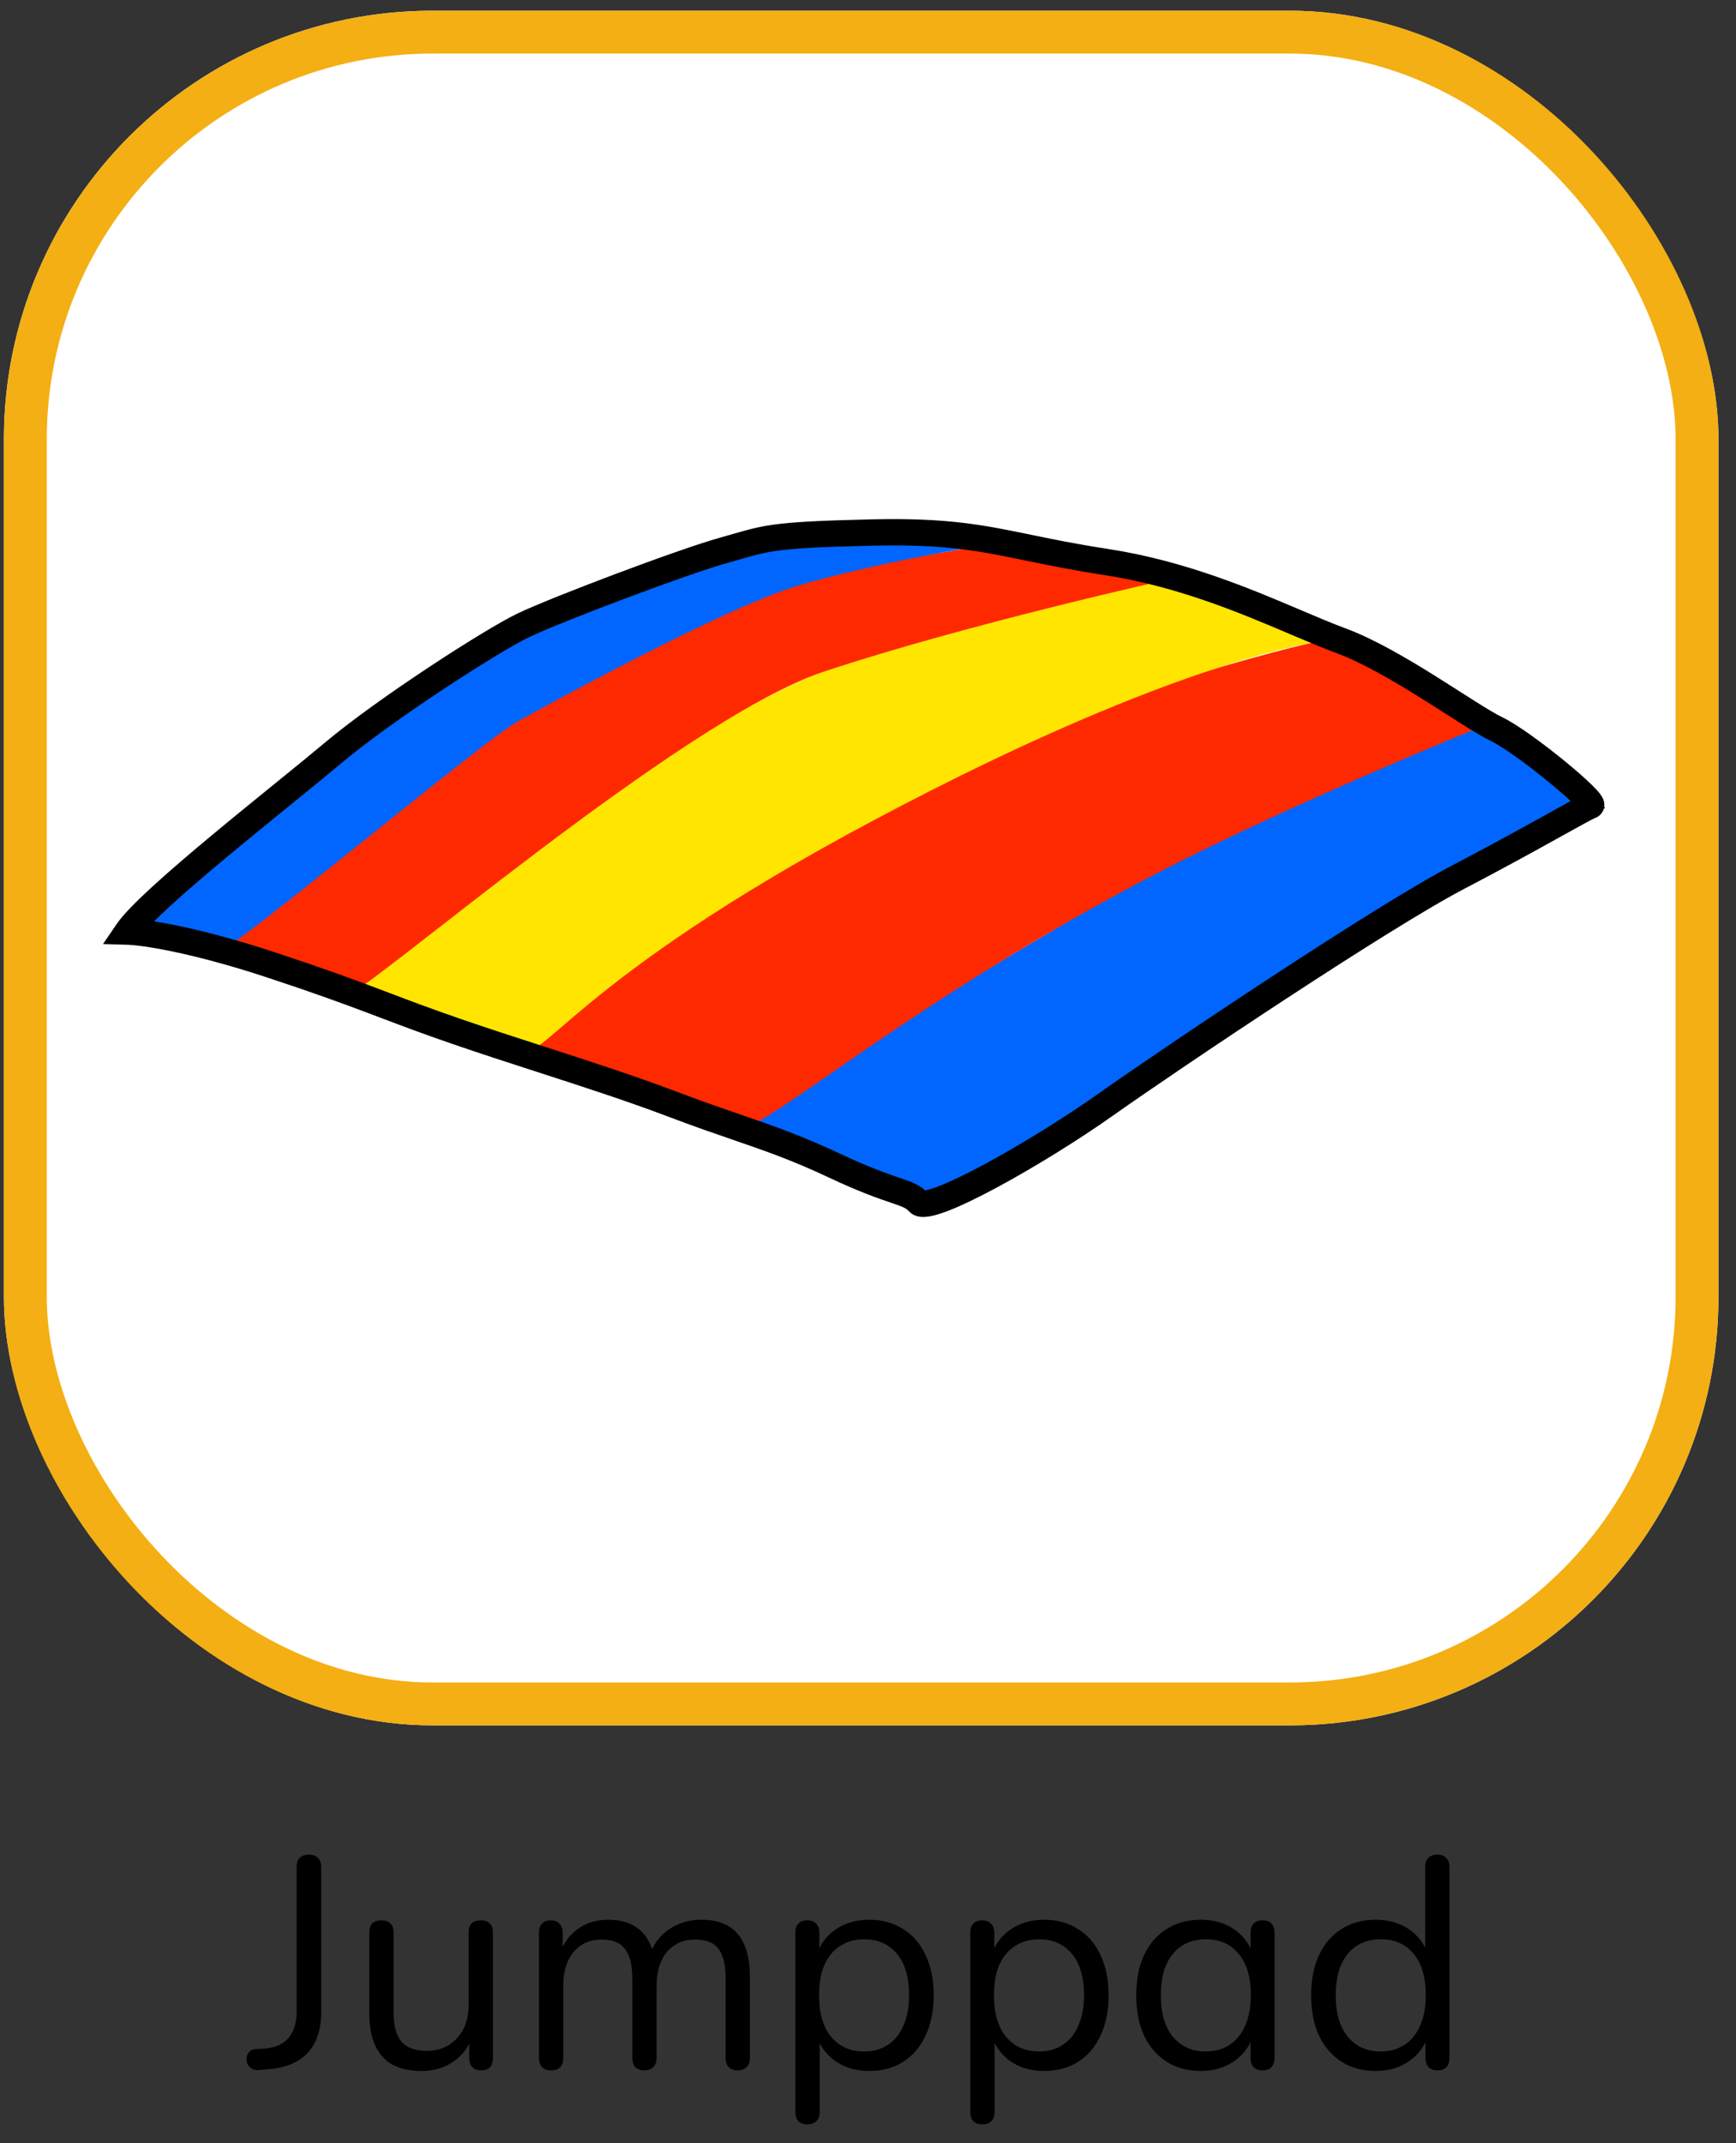 <svg width="81" height="100" viewBox="0 0 81 100" fill="none" xmlns="http://www.w3.org/2000/svg">
<rect x="0" y="0" width="81" height="100" fill="#333333" stroke="none"/>
<rect x="0.182" y="0.5" width="80" height="80" rx="20" fill="white"/>
<rect x="1.182" y="1.5" width="78" height="78" rx="19" fill="white" fill-opacity="0.8" stroke="#F3AF13" stroke-width="2"/>
<path d="M42.955 56.072C42.362 55.554 36.966 53.572 34.342 52.646C36.657 50.886 46.567 44.866 51.383 42.087C56.199 39.309 68.424 33.937 69.165 33.845C69.906 33.752 73.734 36.531 74.63 37.549C72.111 38.29 62.157 44.588 57.496 47.644C52.896 50.67 43.548 56.591 42.955 56.072Z" fill="#0066FF"/>
<path d="M34.249 52.646C33.508 52.127 27.334 50.083 24.339 49.126C28.97 44.032 39.343 39.217 44.437 36.068C49.531 32.919 60.552 30.047 61.849 29.862C63.145 29.677 69.258 33.845 69.258 33.845C69.258 33.845 60.274 37.479 54.069 40.698C41.751 47.089 35.175 53.294 34.249 52.646Z" fill="#FF2900"/>
<path d="M24.154 49.034C23.265 48.441 18.597 46.996 16.374 46.348C20.82 41.717 30.73 35.141 36.101 32.363C41.473 29.584 52.772 27.177 54.254 26.991C55.736 26.806 62.034 29.862 62.034 29.862C62.034 29.862 55.463 30.44 40.732 38.29C26.654 45.792 25.265 49.775 24.154 49.034Z" fill="#FFE500"/>
<path d="M16.282 46.348C15.819 46.07 11.095 44.403 10.354 44.495C9.614 44.588 13.781 41.346 17.208 38.383C20.635 35.419 28.044 30.881 33.416 28.658C38.788 26.435 43.511 25.88 45.548 25.509C47.586 25.139 54.718 26.991 54.718 26.991C54.718 26.991 45.086 29.121 38.417 31.344C31.749 33.567 16.745 46.626 16.282 46.348Z" fill="#FF2900"/>
<path d="M10.169 44.403C9.521 44.403 6.001 44.032 6.001 43.384C6.001 42.736 20.913 30.881 23.043 29.77C25.173 28.658 32.582 25.694 36.843 25.046C41.103 24.398 46.567 25.417 46.197 25.416C45.826 25.416 40.455 26.343 37.12 27.361C33.786 28.38 25.821 32.733 24.154 33.659C22.487 34.586 10.818 44.403 10.169 44.403Z" fill="#0066FF"/>
<path fill-rule="evenodd" clip-rule="evenodd" d="M48 25.439C49.01 25.647 50.135 25.879 51.609 26.104C55.13 26.643 58.16 27.931 60.513 28.931C61.29 29.261 61.994 29.56 62.616 29.79C63.892 30.262 65.398 31.146 66.736 31.984C67.129 32.23 67.51 32.473 67.867 32.701C68.117 32.861 68.355 33.013 68.578 33.153C69.12 33.495 69.567 33.766 69.876 33.914C70.522 34.223 71.713 35.096 72.694 35.899C73.186 36.302 73.63 36.69 73.931 36.986C74.081 37.134 74.2 37.262 74.271 37.36C74.305 37.406 74.337 37.457 74.35 37.505C74.357 37.529 74.363 37.567 74.349 37.608C74.332 37.654 74.295 37.683 74.257 37.696C74.225 37.706 74.161 37.736 74.058 37.788C73.958 37.839 73.828 37.908 73.669 37.995C73.423 38.129 73.111 38.303 72.735 38.511C72.625 38.572 72.509 38.636 72.388 38.703C71.324 39.294 69.854 40.105 68.067 41.039C64.505 42.903 54.844 49.38 51.657 51.632C50.061 52.761 47.997 54.04 46.27 54.969C45.406 55.434 44.624 55.812 44.024 56.041C43.725 56.154 43.466 56.233 43.262 56.265C43.161 56.281 43.068 56.286 42.987 56.275C42.908 56.264 42.829 56.236 42.773 56.174C42.549 55.925 42.305 55.837 41.736 55.643L41.715 55.636C41.15 55.443 40.298 55.152 38.91 54.498C37.122 53.657 35.856 53.222 34.34 52.7C33.484 52.406 32.548 52.084 31.393 51.645C29.435 50.903 27.336 50.224 25.228 49.542C23.908 49.115 22.584 48.687 21.29 48.241C19.885 47.758 18.913 47.389 17.929 47.017C17.738 46.944 17.547 46.872 17.352 46.798C16.152 46.346 14.808 45.852 12.558 45.111C8.96 43.926 6.643 43.597 5.944 43.579L5.735 43.573L5.853 43.4C6.122 43.003 6.713 42.407 7.473 41.712C8.236 41.015 9.18 40.208 10.165 39.387C11.192 38.532 12.261 37.665 13.22 36.885C14.108 36.164 14.903 35.518 15.486 35.028C16.699 34.008 18.544 32.7 20.268 31.56C21.991 30.42 23.604 29.441 24.353 29.08C25.842 28.363 31.781 26.109 33.764 25.558C33.98 25.498 34.172 25.443 34.351 25.391C34.987 25.208 35.446 25.076 36.134 24.978C37.014 24.854 38.27 24.785 40.768 24.73C44.19 24.655 45.827 24.992 48 25.439ZM47.934 25.66C45.774 25.215 44.169 24.884 40.773 24.959C38.273 25.014 37.03 25.082 36.166 25.205C35.495 25.3 35.053 25.427 34.421 25.609C34.242 25.661 34.046 25.717 33.826 25.778C31.855 26.326 25.929 28.575 24.452 29.287C23.719 29.64 22.118 30.611 20.394 31.751C18.672 32.89 16.837 34.191 15.633 35.203C15.053 35.691 14.255 36.34 13.363 37.064C12.401 37.845 11.331 38.715 10.312 39.563C9.327 40.383 8.386 41.187 7.627 41.881C6.971 42.481 6.457 42.994 6.165 43.362C7.078 43.431 9.321 43.804 12.629 44.894C14.883 45.636 16.23 46.131 17.433 46.584C17.628 46.658 17.82 46.73 18.011 46.803C18.994 47.176 19.963 47.542 21.364 48.025C22.649 48.467 23.969 48.895 25.289 49.321C27.402 50.005 29.512 50.688 31.474 51.432C32.614 51.864 33.545 52.184 34.401 52.479C35.925 53.004 37.21 53.446 39.007 54.291C40.384 54.939 41.227 55.227 41.788 55.419L41.813 55.427C42.368 55.617 42.673 55.721 42.943 56.021C42.949 56.027 42.967 56.041 43.018 56.048C43.068 56.055 43.137 56.053 43.227 56.039C43.407 56.011 43.649 55.938 43.943 55.827C44.529 55.603 45.301 55.23 46.161 54.768C47.88 53.843 49.936 52.569 51.525 51.445C54.71 49.194 64.383 42.708 67.961 40.836C69.745 39.903 71.214 39.094 72.278 38.503C72.398 38.437 72.513 38.373 72.623 38.311C72.999 38.103 73.313 37.928 73.56 37.794C73.719 37.707 73.851 37.637 73.954 37.584C74.01 37.556 74.058 37.532 74.1 37.513C74.096 37.508 74.091 37.501 74.086 37.495C74.027 37.413 73.919 37.295 73.771 37.15C73.477 36.86 73.039 36.477 72.549 36.076C71.566 35.272 70.395 34.416 69.778 34.12C69.455 33.966 68.996 33.688 68.455 33.346C68.231 33.205 67.992 33.052 67.742 32.892C67.386 32.665 67.008 32.424 66.615 32.178C65.276 31.34 63.788 30.467 62.537 30.005C61.9 29.77 61.187 29.466 60.402 29.133C58.052 28.134 55.063 26.864 51.574 26.331C50.079 26.102 48.946 25.868 47.934 25.66Z" fill="black" stroke="black"/>
<path d="M12.062 96.584C11.884 96.593 11.749 96.547 11.656 96.444C11.553 96.341 11.502 96.215 11.502 96.066C11.502 95.954 11.539 95.851 11.614 95.758C11.679 95.665 11.786 95.613 11.936 95.604L12.37 95.576C12.846 95.539 13.21 95.375 13.462 95.086C13.714 94.787 13.84 94.381 13.84 93.868V87.12C13.84 86.924 13.886 86.779 13.98 86.686C14.082 86.583 14.227 86.532 14.414 86.532C14.6 86.532 14.74 86.583 14.834 86.686C14.936 86.779 14.988 86.924 14.988 87.12V93.882C14.988 94.414 14.894 94.876 14.708 95.268C14.521 95.651 14.241 95.949 13.868 96.164C13.504 96.379 13.056 96.505 12.524 96.542L12.062 96.584ZM19.681 96.626C19.13 96.626 18.673 96.528 18.309 96.332C17.954 96.127 17.683 95.823 17.497 95.422C17.319 95.021 17.231 94.521 17.231 93.924V90.172C17.231 89.976 17.277 89.831 17.371 89.738C17.473 89.645 17.613 89.598 17.791 89.598C17.977 89.598 18.117 89.645 18.211 89.738C18.313 89.831 18.365 89.976 18.365 90.172V93.91C18.365 94.507 18.486 94.955 18.729 95.254C18.981 95.543 19.373 95.688 19.905 95.688C20.483 95.688 20.955 95.492 21.319 95.1C21.683 94.708 21.865 94.195 21.865 93.56V90.172C21.865 89.976 21.911 89.831 22.005 89.738C22.107 89.645 22.252 89.598 22.439 89.598C22.616 89.598 22.751 89.645 22.845 89.738C22.947 89.831 22.999 89.976 22.999 90.172V96.01C22.999 96.402 22.817 96.598 22.453 96.598C22.275 96.598 22.135 96.547 22.033 96.444C21.939 96.341 21.893 96.197 21.893 96.01V94.736L22.075 94.932C21.888 95.483 21.58 95.903 21.151 96.192C20.731 96.481 20.241 96.626 19.681 96.626ZM25.708 96.598C25.522 96.598 25.382 96.547 25.288 96.444C25.195 96.341 25.148 96.197 25.148 96.01V90.172C25.148 89.985 25.195 89.845 25.288 89.752C25.382 89.649 25.517 89.598 25.694 89.598C25.872 89.598 26.007 89.649 26.1 89.752C26.203 89.845 26.254 89.985 26.254 90.172V91.404L26.1 91.208C26.278 90.685 26.562 90.284 26.954 90.004C27.356 89.715 27.832 89.57 28.382 89.57C28.961 89.57 29.428 89.71 29.782 89.99C30.146 90.261 30.389 90.685 30.51 91.264H30.3C30.468 90.741 30.767 90.331 31.196 90.032C31.635 89.724 32.144 89.57 32.722 89.57C33.236 89.57 33.656 89.668 33.982 89.864C34.318 90.06 34.57 90.359 34.738 90.76C34.906 91.152 34.99 91.651 34.99 92.258V96.01C34.99 96.197 34.939 96.341 34.836 96.444C34.743 96.547 34.603 96.598 34.416 96.598C34.239 96.598 34.099 96.547 33.996 96.444C33.903 96.341 33.856 96.197 33.856 96.01V92.314C33.856 91.689 33.749 91.231 33.534 90.942C33.32 90.643 32.956 90.494 32.442 90.494C31.882 90.494 31.439 90.69 31.112 91.082C30.795 91.465 30.636 91.987 30.636 92.65V96.01C30.636 96.197 30.585 96.341 30.482 96.444C30.389 96.547 30.249 96.598 30.062 96.598C29.885 96.598 29.745 96.547 29.642 96.444C29.549 96.341 29.502 96.197 29.502 96.01V92.314C29.502 91.689 29.39 91.231 29.166 90.942C28.952 90.643 28.592 90.494 28.088 90.494C27.528 90.494 27.085 90.69 26.758 91.082C26.441 91.465 26.282 91.987 26.282 92.65V96.01C26.282 96.402 26.091 96.598 25.708 96.598ZM37.671 99.118C37.484 99.118 37.344 99.067 37.251 98.964C37.157 98.871 37.111 98.731 37.111 98.544V90.172C37.111 89.985 37.157 89.845 37.251 89.752C37.344 89.649 37.479 89.598 37.657 89.598C37.843 89.598 37.983 89.649 38.077 89.752C38.179 89.845 38.231 89.985 38.231 90.172V91.502L38.077 91.306C38.226 90.774 38.52 90.354 38.959 90.046C39.407 89.729 39.939 89.57 40.555 89.57C41.161 89.57 41.689 89.715 42.137 90.004C42.594 90.284 42.944 90.69 43.187 91.222C43.439 91.745 43.565 92.37 43.565 93.098C43.565 93.817 43.439 94.442 43.187 94.974C42.944 95.497 42.599 95.903 42.151 96.192C41.703 96.481 41.171 96.626 40.555 96.626C39.939 96.626 39.411 96.472 38.973 96.164C38.534 95.847 38.235 95.427 38.077 94.904H38.245V98.544C38.245 98.731 38.193 98.871 38.091 98.964C37.988 99.067 37.848 99.118 37.671 99.118ZM40.317 95.716C40.746 95.716 41.115 95.613 41.423 95.408C41.74 95.203 41.983 94.904 42.151 94.512C42.328 94.12 42.417 93.649 42.417 93.098C42.417 92.249 42.225 91.6 41.843 91.152C41.469 90.704 40.961 90.48 40.317 90.48C39.897 90.48 39.528 90.583 39.211 90.788C38.893 90.984 38.646 91.278 38.469 91.67C38.301 92.053 38.217 92.529 38.217 93.098C38.217 93.938 38.408 94.587 38.791 95.044C39.173 95.492 39.682 95.716 40.317 95.716ZM45.833 99.118C45.646 99.118 45.506 99.067 45.413 98.964C45.319 98.871 45.273 98.731 45.273 98.544V90.172C45.273 89.985 45.319 89.845 45.413 89.752C45.506 89.649 45.641 89.598 45.819 89.598C46.005 89.598 46.145 89.649 46.239 89.752C46.341 89.845 46.393 89.985 46.393 90.172V91.502L46.239 91.306C46.388 90.774 46.682 90.354 47.121 90.046C47.569 89.729 48.101 89.57 48.717 89.57C49.323 89.57 49.851 89.715 50.299 90.004C50.756 90.284 51.106 90.69 51.349 91.222C51.601 91.745 51.727 92.37 51.727 93.098C51.727 93.817 51.601 94.442 51.349 94.974C51.106 95.497 50.761 95.903 50.313 96.192C49.865 96.481 49.333 96.626 48.717 96.626C48.101 96.626 47.573 96.472 47.135 96.164C46.696 95.847 46.397 95.427 46.239 94.904H46.407V98.544C46.407 98.731 46.355 98.871 46.253 98.964C46.15 99.067 46.01 99.118 45.833 99.118ZM48.479 95.716C48.908 95.716 49.277 95.613 49.585 95.408C49.902 95.203 50.145 94.904 50.313 94.512C50.49 94.12 50.579 93.649 50.579 93.098C50.579 92.249 50.387 91.6 50.005 91.152C49.631 90.704 49.123 90.48 48.479 90.48C48.059 90.48 47.69 90.583 47.373 90.788C47.055 90.984 46.808 91.278 46.631 91.67C46.463 92.053 46.379 92.529 46.379 93.098C46.379 93.938 46.57 94.587 46.953 95.044C47.335 95.492 47.844 95.716 48.479 95.716ZM56.025 96.626C55.418 96.626 54.886 96.481 54.429 96.192C53.981 95.903 53.631 95.497 53.379 94.974C53.136 94.442 53.015 93.817 53.015 93.098C53.015 92.37 53.136 91.745 53.379 91.222C53.631 90.69 53.981 90.284 54.429 90.004C54.886 89.715 55.418 89.57 56.025 89.57C56.641 89.57 57.168 89.724 57.607 90.032C58.045 90.34 58.34 90.755 58.489 91.278L58.349 91.446V90.172C58.349 89.985 58.395 89.845 58.489 89.752C58.592 89.649 58.731 89.598 58.909 89.598C59.096 89.598 59.236 89.649 59.329 89.752C59.422 89.845 59.469 89.985 59.469 90.172V96.01C59.469 96.197 59.422 96.341 59.329 96.444C59.236 96.547 59.096 96.598 58.909 96.598C58.731 96.598 58.592 96.547 58.489 96.444C58.395 96.341 58.349 96.197 58.349 96.01V94.75L58.503 94.876C58.353 95.408 58.055 95.833 57.607 96.15C57.168 96.467 56.641 96.626 56.025 96.626ZM56.263 95.716C56.683 95.716 57.051 95.613 57.369 95.408C57.686 95.203 57.929 94.904 58.097 94.512C58.274 94.12 58.363 93.649 58.363 93.098C58.363 92.249 58.172 91.6 57.789 91.152C57.416 90.704 56.907 90.48 56.263 90.48C55.834 90.48 55.46 90.583 55.143 90.788C54.835 90.984 54.592 91.278 54.415 91.67C54.247 92.053 54.163 92.529 54.163 93.098C54.163 93.938 54.354 94.587 54.737 95.044C55.12 95.492 55.628 95.716 56.263 95.716ZM64.187 96.626C63.58 96.626 63.048 96.481 62.591 96.192C62.143 95.903 61.793 95.497 61.541 94.974C61.298 94.442 61.177 93.817 61.177 93.098C61.177 92.37 61.298 91.745 61.541 91.222C61.793 90.69 62.143 90.284 62.591 90.004C63.048 89.715 63.58 89.57 64.187 89.57C64.803 89.57 65.33 89.724 65.769 90.032C66.208 90.34 66.502 90.755 66.651 91.278H66.497V87.106C66.497 86.919 66.544 86.779 66.637 86.686C66.74 86.583 66.884 86.532 67.071 86.532C67.248 86.532 67.384 86.583 67.477 86.686C67.58 86.779 67.631 86.919 67.631 87.106V96.01C67.631 96.197 67.584 96.341 67.491 96.444C67.398 96.547 67.258 96.598 67.071 96.598C66.894 96.598 66.754 96.547 66.651 96.444C66.558 96.341 66.511 96.197 66.511 96.01V94.68L66.665 94.876C66.516 95.408 66.217 95.833 65.769 96.15C65.33 96.467 64.803 96.626 64.187 96.626ZM64.425 95.716C64.845 95.716 65.214 95.613 65.531 95.408C65.848 95.203 66.091 94.904 66.259 94.512C66.436 94.12 66.525 93.649 66.525 93.098C66.525 92.249 66.334 91.6 65.951 91.152C65.578 90.704 65.069 90.48 64.425 90.48C63.996 90.48 63.622 90.583 63.305 90.788C62.997 90.984 62.754 91.278 62.577 91.67C62.409 92.053 62.325 92.529 62.325 93.098C62.325 93.938 62.516 94.587 62.899 95.044C63.282 95.492 63.79 95.716 64.425 95.716Z" fill="black"/>
</svg>
